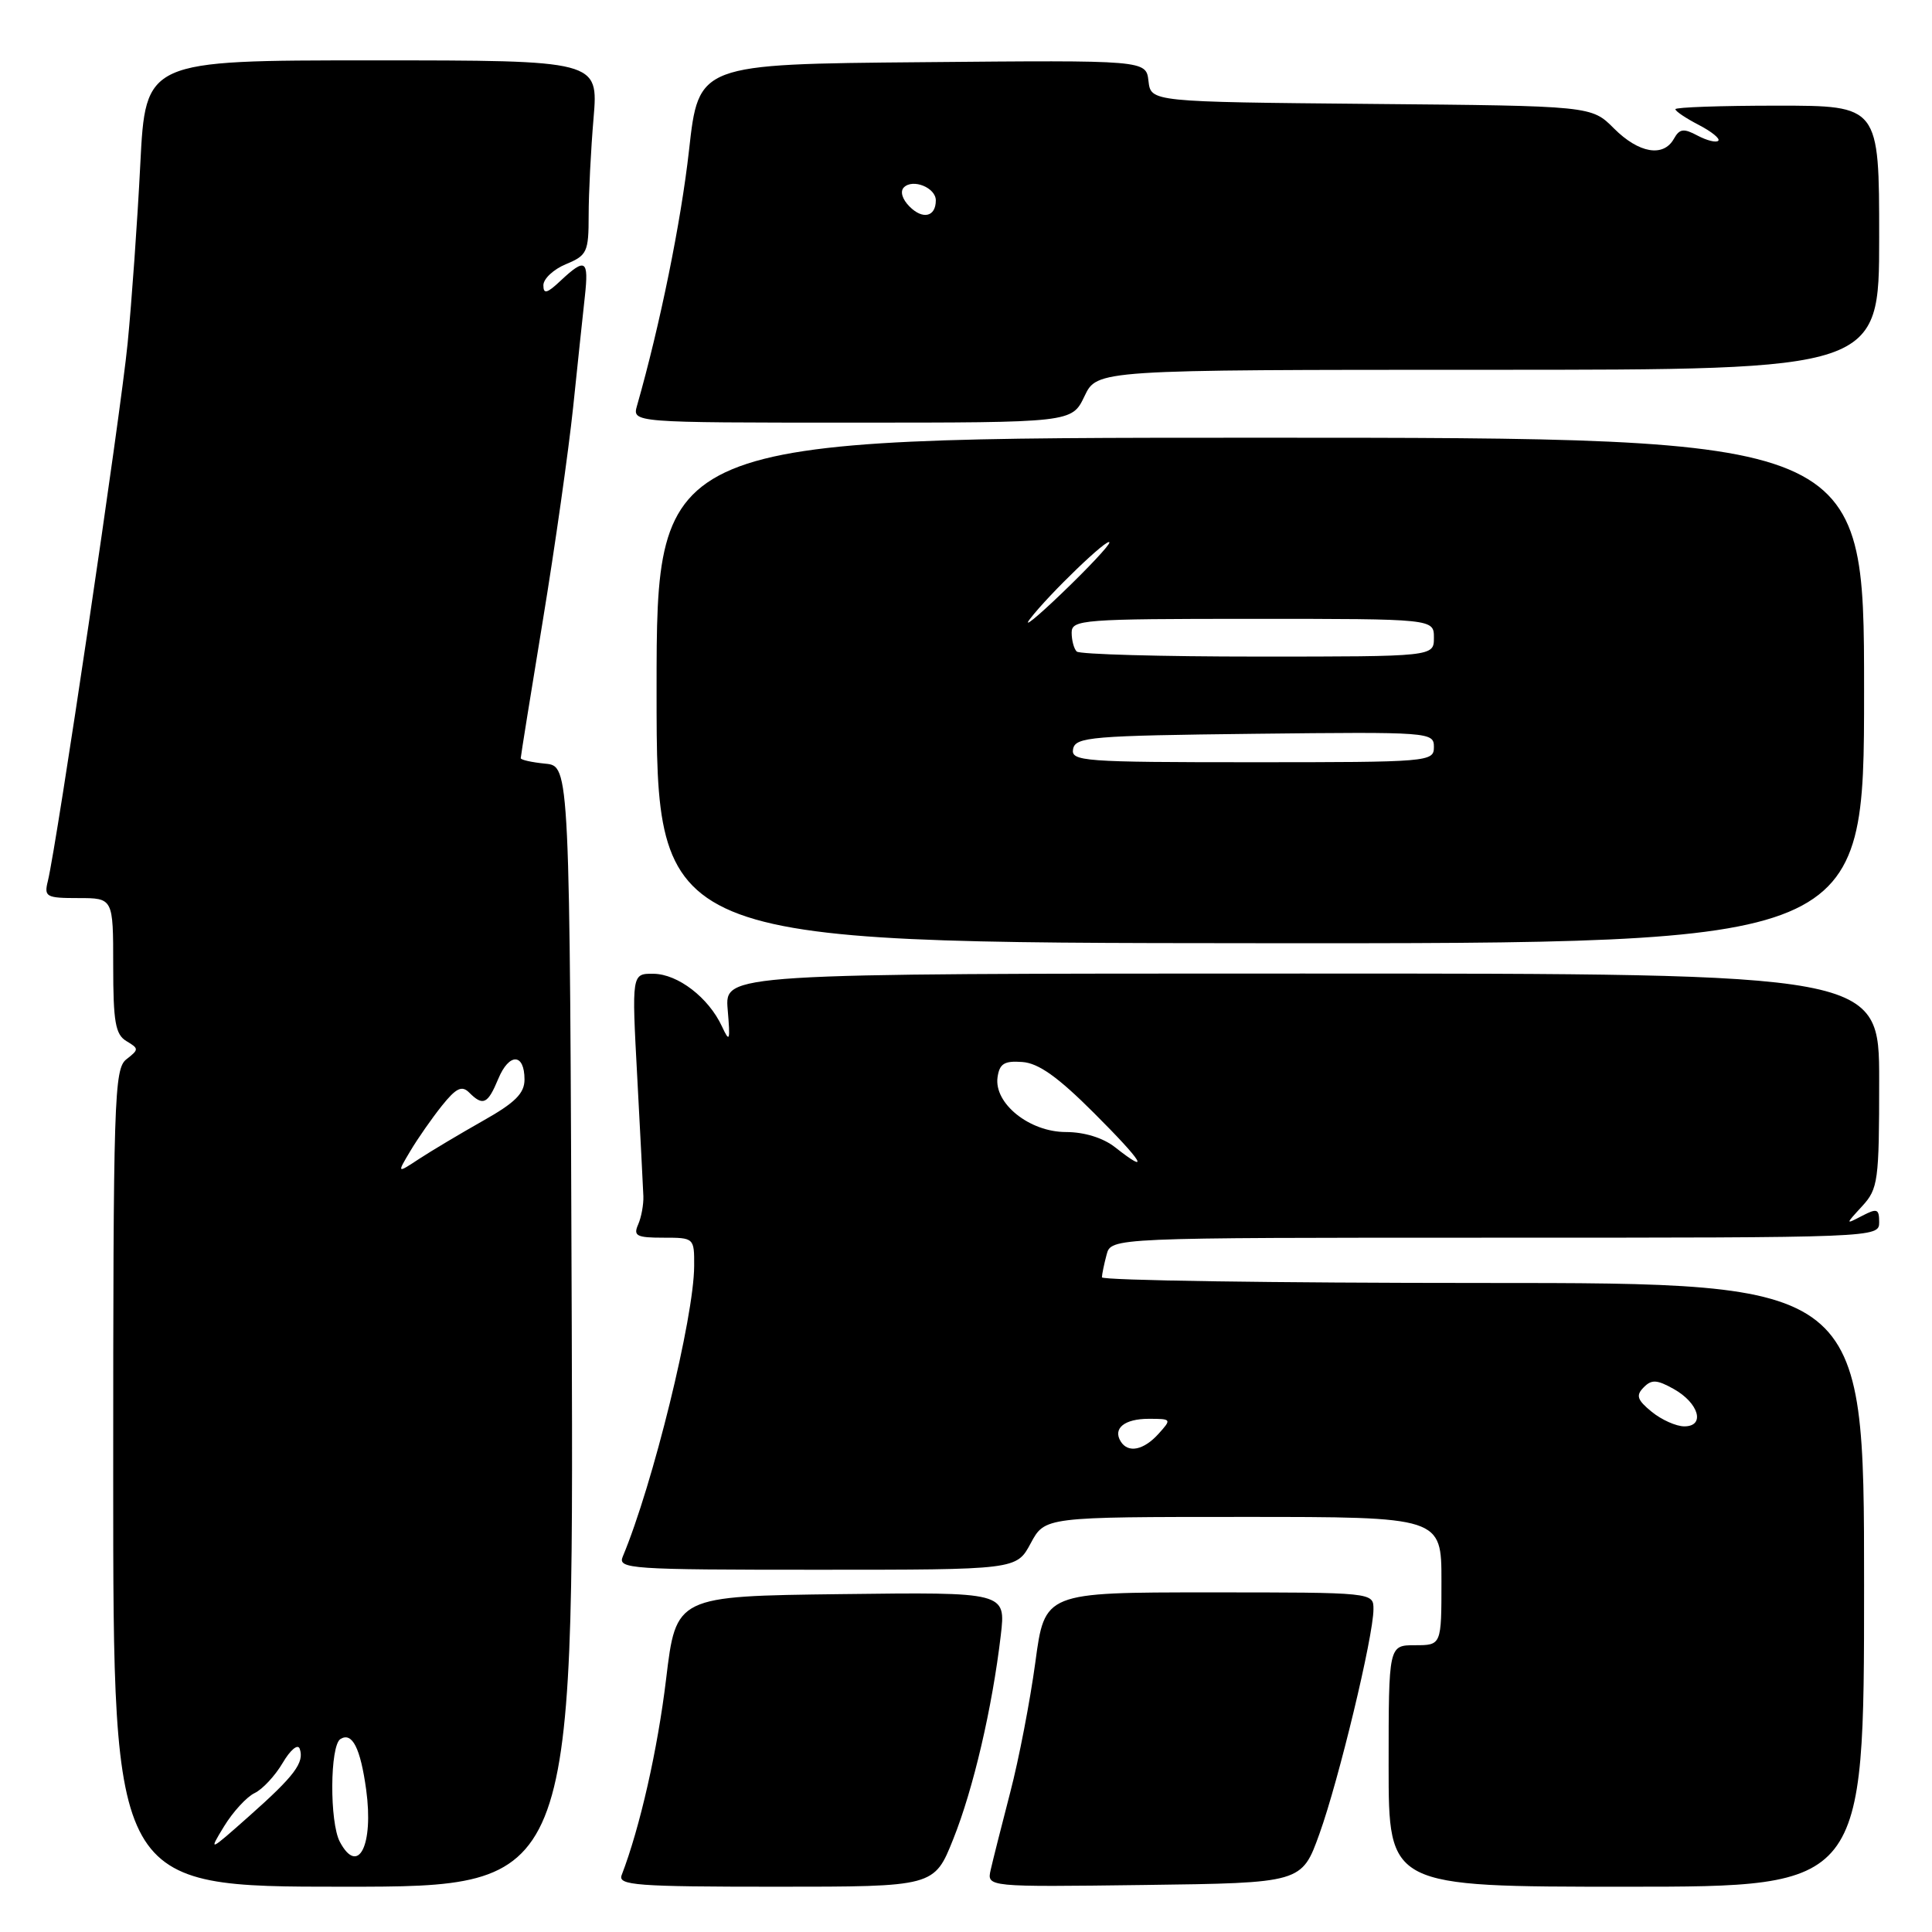 <?xml version="1.0" encoding="UTF-8" standalone="no"?>
<!DOCTYPE svg PUBLIC "-//W3C//DTD SVG 1.1//EN" "http://www.w3.org/Graphics/SVG/1.1/DTD/svg11.dtd" >
<svg xmlns="http://www.w3.org/2000/svg" xmlns:xlink="http://www.w3.org/1999/xlink" version="1.1" viewBox="0 0 256 256">
 <g >
 <path fill="currentColor"
d=" M 75.76 175.75 C 75.50 101.50 75.50 101.50 72.25 101.19 C 70.46 101.01 69.00 100.69 69.00 100.46 C 69.00 100.23 70.31 92.05 71.92 82.27 C 73.53 72.50 75.33 59.78 75.94 54.00 C 76.54 48.22 77.24 41.59 77.50 39.25 C 78.03 34.42 77.57 34.12 74.31 37.17 C 72.49 38.89 72.00 39.02 72.00 37.80 C 72.00 36.94 73.35 35.68 75.00 35.00 C 77.79 33.84 78.00 33.40 78.00 28.53 C 78.00 25.65 78.29 19.86 78.65 15.65 C 79.29 8.00 79.29 8.00 49.29 8.00 C 19.29 8.00 19.29 8.00 18.59 21.75 C 18.21 29.31 17.45 40.00 16.91 45.50 C 15.99 54.94 7.53 111.92 6.34 116.75 C 5.82 118.84 6.11 119.00 10.39 119.00 C 15.00 119.00 15.00 119.00 15.00 127.95 C 15.00 135.41 15.29 137.08 16.75 137.95 C 18.42 138.95 18.42 139.06 16.75 140.36 C 15.12 141.63 15.00 145.48 15.00 195.86 C 15.00 250.00 15.00 250.00 45.51 250.00 C 76.01 250.00 76.01 250.00 75.76 175.75 Z  M 126.31 243.69 C 128.97 237.05 131.48 226.29 132.61 216.68 C 133.28 210.96 133.28 210.96 111.43 211.23 C 89.58 211.50 89.58 211.50 88.26 222.50 C 87.14 231.81 84.80 242.16 82.37 248.47 C 81.86 249.81 84.33 250.00 102.79 250.00 C 123.79 250.00 123.79 250.00 126.31 243.69 Z  M 174.83 243.00 C 177.39 235.89 181.98 216.84 181.99 213.25 C 182.00 211.00 182.00 211.00 160.21 211.00 C 138.43 211.00 138.43 211.00 137.19 220.25 C 136.50 225.34 135.01 233.10 133.86 237.50 C 132.72 241.90 131.55 246.52 131.27 247.77 C 130.76 250.04 130.76 250.04 151.62 249.77 C 172.49 249.50 172.49 249.50 174.83 243.00 Z  M 247.00 210.00 C 247.00 170.00 247.00 170.00 196.50 170.00 C 168.72 170.00 146.01 169.66 146.01 169.25 C 146.02 168.84 146.30 167.49 146.63 166.25 C 147.23 164.00 147.23 164.00 198.12 164.00 C 248.63 164.00 249.00 163.99 249.00 161.96 C 249.00 160.17 248.73 160.07 246.75 161.10 C 244.50 162.27 244.50 162.27 246.75 159.82 C 248.86 157.52 249.00 156.50 249.00 143.19 C 249.00 129.00 249.00 129.00 172.51 129.00 C 96.03 129.00 96.03 129.00 96.42 133.75 C 96.78 137.97 96.69 138.22 95.66 136.00 C 93.89 132.19 89.83 129.07 86.60 129.03 C 83.70 129.00 83.70 129.00 84.44 142.75 C 84.84 150.31 85.21 157.40 85.25 158.50 C 85.29 159.60 84.98 161.29 84.56 162.25 C 83.89 163.76 84.35 164.00 87.89 164.00 C 91.97 164.00 92.00 164.02 91.98 167.75 C 91.96 174.55 86.50 196.76 82.52 206.25 C 81.83 207.89 83.43 208.00 108.24 208.00 C 134.69 208.00 134.69 208.00 136.57 204.50 C 138.45 201.00 138.45 201.00 164.73 201.00 C 191.00 201.00 191.00 201.00 191.00 209.50 C 191.00 218.00 191.00 218.00 187.50 218.00 C 184.00 218.00 184.00 218.00 184.00 234.00 C 184.00 250.00 184.00 250.00 215.50 250.00 C 247.00 250.00 247.00 250.00 247.00 210.00 Z  M 247.00 91.52 C 247.00 58.00 247.00 58.00 167.00 58.00 C 87.00 58.00 87.00 58.00 87.00 91.47 C 87.00 124.93 87.00 124.93 167.00 124.98 C 247.00 125.03 247.00 125.03 247.00 91.52 Z  M 143.70 52.50 C 145.37 49.00 145.37 49.00 197.19 49.00 C 249.00 49.00 249.00 49.00 249.00 31.50 C 249.00 14.00 249.00 14.00 235.50 14.00 C 228.07 14.00 222.00 14.21 222.00 14.47 C 222.00 14.74 223.39 15.67 225.09 16.55 C 226.79 17.43 227.96 18.38 227.68 18.65 C 227.40 18.93 226.17 18.62 224.94 17.97 C 223.09 16.98 222.55 17.05 221.80 18.39 C 220.41 20.87 217.15 20.31 213.86 17.02 C 210.88 14.03 210.88 14.03 181.69 13.77 C 152.50 13.50 152.50 13.50 152.18 10.74 C 151.86 7.97 151.86 7.97 122.22 8.24 C 92.57 8.50 92.57 8.50 91.30 19.90 C 90.24 29.40 87.45 43.10 84.41 53.75 C 83.77 56.00 83.77 56.00 112.90 56.00 C 142.03 56.00 142.03 56.00 143.70 52.50 Z  M 45.04 244.07 C 43.65 241.48 43.71 231.30 45.11 230.43 C 46.67 229.47 47.76 231.62 48.52 237.14 C 49.53 244.51 47.47 248.61 45.04 244.07 Z  M 29.69 242.00 C 30.87 240.07 32.69 238.09 33.74 237.59 C 34.79 237.09 36.46 235.29 37.46 233.59 C 38.47 231.87 39.46 231.04 39.71 231.71 C 40.36 233.54 39.04 235.30 33.02 240.64 C 27.68 245.38 27.60 245.42 29.69 242.00 Z  M 54.38 152.50 C 55.36 150.85 57.24 148.16 58.55 146.52 C 60.44 144.16 61.20 143.80 62.17 144.77 C 64.00 146.60 64.63 146.31 66.02 142.96 C 67.46 139.48 69.50 139.53 69.50 143.04 C 69.50 144.88 68.25 146.12 64.00 148.51 C 60.98 150.22 57.17 152.49 55.55 153.55 C 52.59 155.50 52.59 155.50 54.38 152.50 Z  M 148.50 191.00 C 147.43 189.27 149.00 188.00 152.21 188.00 C 155.25 188.00 155.27 188.04 153.50 190.00 C 151.53 192.17 149.48 192.58 148.50 191.00 Z  M 218.86 187.07 C 216.93 185.50 216.74 184.90 217.79 183.84 C 218.84 182.76 219.55 182.80 221.78 184.05 C 225.12 185.92 225.99 189.00 223.18 189.00 C 222.10 189.00 220.16 188.13 218.86 187.07 Z  M 147.73 152.00 C 146.16 150.77 143.67 150.00 141.24 150.00 C 136.41 150.00 131.69 146.21 132.18 142.74 C 132.44 140.94 133.08 140.54 135.46 140.72 C 137.61 140.87 140.19 142.71 144.95 147.47 C 151.45 153.96 152.58 155.82 147.73 152.00 Z  M 142.19 99.25 C 142.50 97.65 144.58 97.48 166.26 97.23 C 189.49 96.97 190.00 97.01 190.00 98.98 C 190.00 100.95 189.41 101.00 165.93 101.00 C 143.54 101.00 141.88 100.88 142.19 99.25 Z  M 142.67 86.33 C 142.30 85.97 142.00 84.84 142.00 83.83 C 142.00 82.11 143.39 82.00 166.00 82.00 C 190.00 82.00 190.00 82.00 190.00 84.50 C 190.00 87.00 190.00 87.00 166.67 87.00 C 153.83 87.00 143.03 86.70 142.67 86.33 Z  M 136.49 82.00 C 139.01 78.71 147.00 71.03 147.00 71.89 C 147.00 72.26 144.20 75.25 140.78 78.53 C 137.37 81.81 135.43 83.38 136.49 82.00 Z  M 120.52 27.37 C 119.55 26.40 119.24 25.36 119.77 24.83 C 120.96 23.64 124.00 24.87 124.00 26.55 C 124.00 28.73 122.28 29.14 120.52 27.37 Z "/>
</g>
</svg>